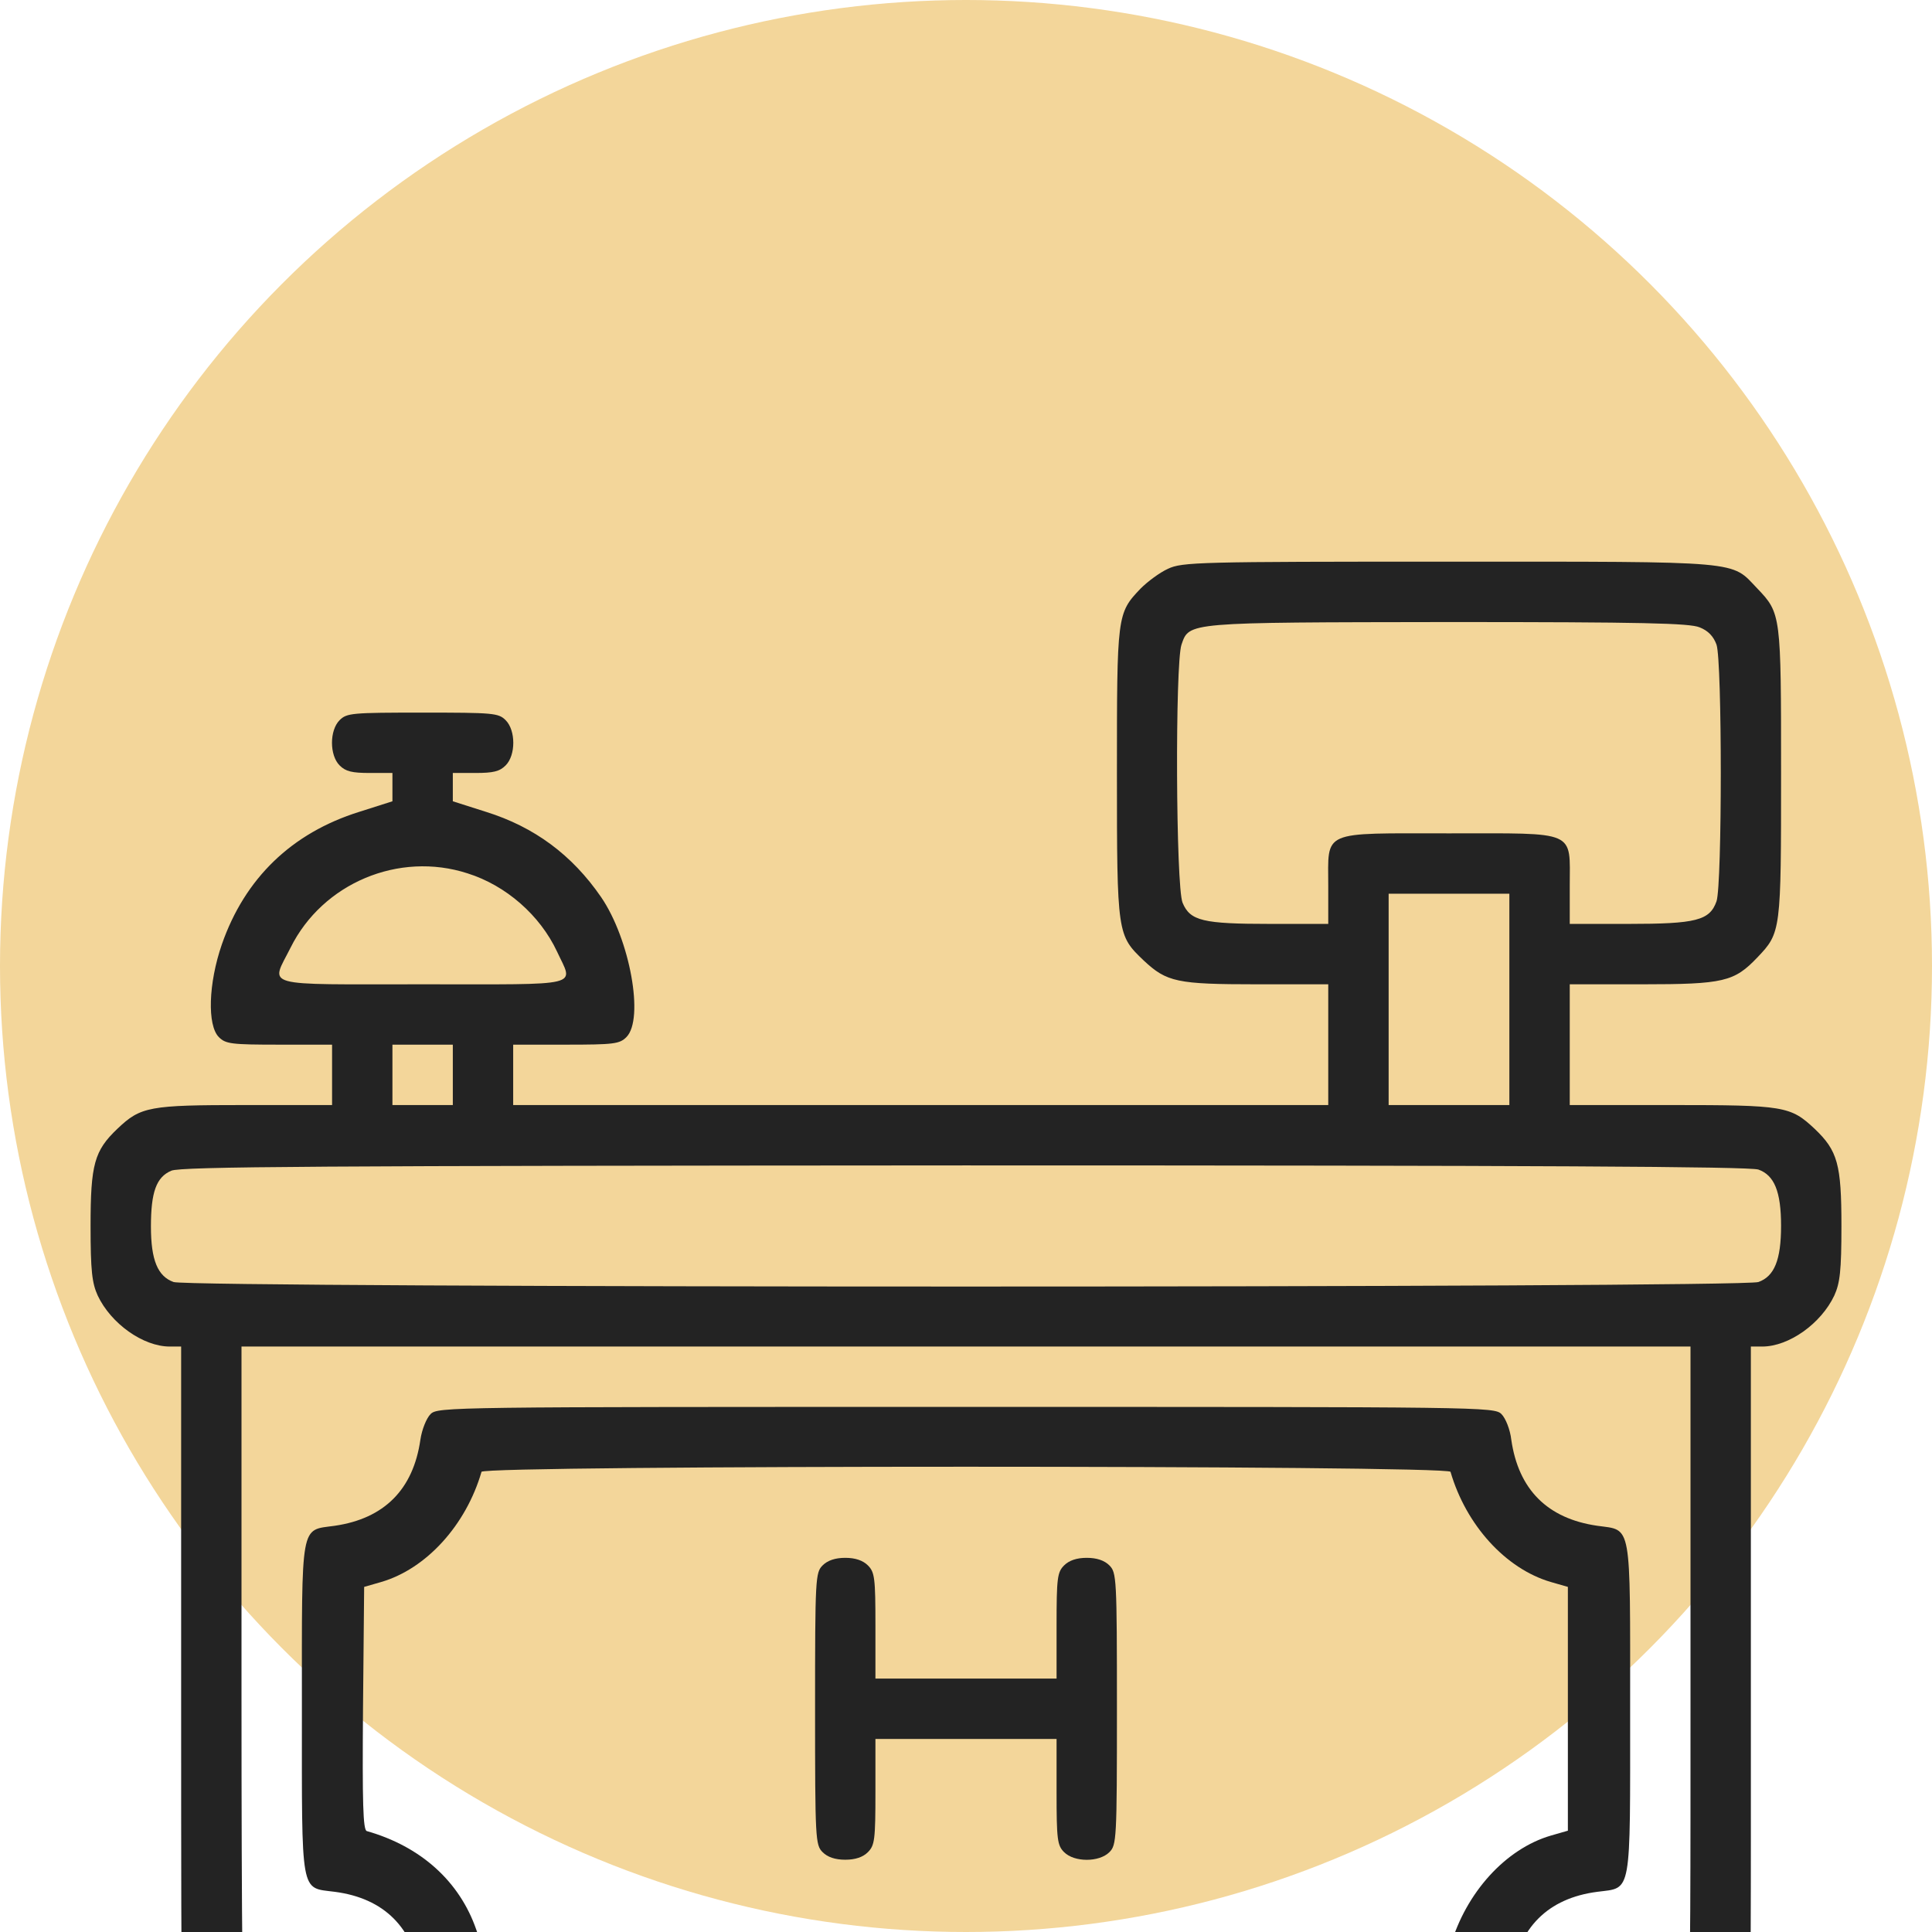 <svg width="66" height="66" viewBox="0 0 66 66" fill="none" xmlns="http://www.w3.org/2000/svg">
<circle cx="33" cy="33" r="33" fill="#F3D69A"/>
<g clip-path="url(#clip0_357_27834)">
<path d="M39.897 19.432C39.613 19.561 39.2 19.871 38.968 20.103C38.156 20.953 38.156 20.992 38.156 26.432C38.156 31.936 38.169 31.949 39.072 32.813C39.858 33.548 40.206 33.625 42.926 33.625H45.375V35.687V37.75H31.453H17.531V36.719V35.687H19.336C20.973 35.687 21.166 35.662 21.398 35.43C22.017 34.811 21.515 32.078 20.535 30.647C19.542 29.203 18.253 28.25 16.603 27.734L15.469 27.373V26.883V26.406H16.242C16.848 26.406 17.067 26.355 17.273 26.148C17.622 25.8 17.622 24.95 17.273 24.602C17.029 24.357 16.848 24.344 14.438 24.344C12.027 24.344 11.847 24.357 11.602 24.602C11.254 24.95 11.254 25.8 11.602 26.148C11.808 26.355 12.027 26.406 12.633 26.406H13.406V26.883V27.373L12.272 27.734C9.964 28.456 8.366 30.003 7.58 32.258C7.116 33.599 7.077 35.03 7.477 35.43C7.709 35.662 7.902 35.687 9.539 35.687H11.344V36.719V37.75H8.379C5.092 37.75 4.808 37.801 4.009 38.562C3.223 39.31 3.094 39.774 3.094 41.875C3.094 43.422 3.145 43.834 3.339 44.26C3.79 45.214 4.886 46 5.801 46H6.188V58.272C6.188 69.964 6.2 70.582 6.432 71.072C6.561 71.356 6.871 71.768 7.103 72C8.031 72.877 5.943 72.812 33.026 72.812C56.641 72.812 57.569 72.799 58.072 72.567C58.356 72.439 58.768 72.129 59 71.897C59.864 70.995 59.812 71.768 59.812 58.246V46H60.199C61.114 46 62.21 45.214 62.661 44.26C62.855 43.834 62.906 43.422 62.906 41.875C62.906 39.774 62.777 39.31 61.991 38.562C61.166 37.789 60.96 37.75 57.105 37.75H53.625V35.687V33.625H56.113C58.884 33.625 59.245 33.535 60.032 32.71C60.844 31.859 60.844 31.82 60.844 26.406C60.844 20.992 60.844 20.953 60.032 20.103C59.116 19.149 59.658 19.187 49.5 19.187C40.915 19.187 40.386 19.2 39.897 19.432ZM58.059 21.43C58.356 21.546 58.536 21.74 58.639 22.023C58.833 22.603 58.833 30.209 58.639 30.789C58.407 31.446 57.943 31.562 55.623 31.562H53.625V30.273C53.625 28.34 53.909 28.469 49.5 28.469C45.091 28.469 45.375 28.34 45.375 30.273V31.562H43.39C41.095 31.562 40.657 31.459 40.399 30.84C40.167 30.286 40.141 22.681 40.361 22.023C40.631 21.25 40.489 21.263 49.474 21.25C56.164 21.25 57.711 21.289 58.059 21.43ZM15.972 29.835C17.286 30.248 18.447 31.266 19.027 32.503C19.594 33.728 20.006 33.625 14.438 33.625C8.83 33.625 9.243 33.741 9.926 32.374C11.021 30.17 13.625 29.075 15.972 29.835ZM51.562 34.141V37.75H49.5H47.438V34.141V30.531H49.5H51.562V34.141ZM15.469 36.719V37.75H14.438H13.406V36.719V35.687H14.438H15.469V36.719ZM60.07 39.954C60.612 40.148 60.844 40.702 60.844 41.875C60.844 43.048 60.612 43.602 60.07 43.796C59.465 44.002 6.536 44.002 5.93 43.796C5.388 43.602 5.156 43.048 5.156 41.901C5.156 40.728 5.337 40.212 5.852 39.993C6.188 39.851 10.764 39.825 32.948 39.812C52.542 39.812 59.761 39.851 60.07 39.954ZM57.75 57.795C57.75 70.802 57.776 70.325 56.977 70.608C56.667 70.711 50.235 70.75 32.974 70.75C7.064 70.75 8.688 70.802 8.392 69.977C8.289 69.667 8.25 66.225 8.25 57.782V46H33H57.75V57.795Z" fill="#232323"/>
<path d="M14.709 48.307C14.567 48.449 14.412 48.836 14.361 49.184C14.116 50.886 13.123 51.878 11.435 52.123C10.249 52.291 10.313 51.917 10.313 58.375C10.313 64.833 10.249 64.472 11.435 64.627C13.123 64.846 14.129 65.852 14.374 67.566C14.412 67.914 14.567 68.301 14.709 68.443C14.954 68.688 15.353 68.688 33.001 68.688C50.648 68.688 51.047 68.688 51.292 68.443C51.434 68.301 51.589 67.914 51.628 67.566C51.873 65.852 52.878 64.846 54.567 64.627C55.753 64.472 55.688 64.833 55.688 58.375C55.688 51.917 55.753 52.291 54.567 52.123C52.865 51.878 51.873 50.886 51.628 49.184C51.589 48.836 51.434 48.449 51.292 48.307C51.047 48.062 50.648 48.062 33.001 48.062C15.353 48.062 14.954 48.062 14.709 48.307ZM49.552 50.28C50.081 52.097 51.434 53.593 52.981 54.044L53.561 54.211V58.375V62.539L52.981 62.706C51.434 63.157 50.081 64.653 49.552 66.47C49.514 66.599 46.149 66.625 33.001 66.599L16.488 66.561L16.269 65.916C15.701 64.279 14.387 63.08 12.53 62.552C12.401 62.513 12.376 61.611 12.401 58.362L12.44 54.211L13.02 54.044C14.567 53.593 15.921 52.097 16.449 50.28C16.514 50.048 49.488 50.048 49.552 50.28Z" fill="#232323"/>
<path d="M28.102 53.476C27.857 53.721 27.844 53.902 27.844 58.375C27.844 62.848 27.857 63.028 28.102 63.273C28.269 63.441 28.527 63.531 28.875 63.531C29.223 63.531 29.481 63.441 29.648 63.273C29.881 63.041 29.906 62.848 29.906 61.211V59.406H33H36.094V61.211C36.094 62.848 36.12 63.041 36.352 63.273C36.7 63.621 37.55 63.621 37.898 63.273C38.143 63.028 38.156 62.848 38.156 58.375C38.156 53.902 38.143 53.721 37.898 53.476C37.731 53.309 37.473 53.218 37.125 53.218C36.777 53.218 36.519 53.309 36.352 53.476C36.12 53.708 36.094 53.902 36.094 55.539V57.343H33H29.906V55.539C29.906 53.902 29.881 53.708 29.648 53.476C29.481 53.309 29.223 53.218 28.875 53.218C28.527 53.218 28.269 53.309 28.102 53.476Z" fill="#232323"/>
</g>
<defs>
<clipPath id="clip0_357_27834">
<rect width="66" height="66" fill="white"/>
</clipPath>
</defs>
</svg>
